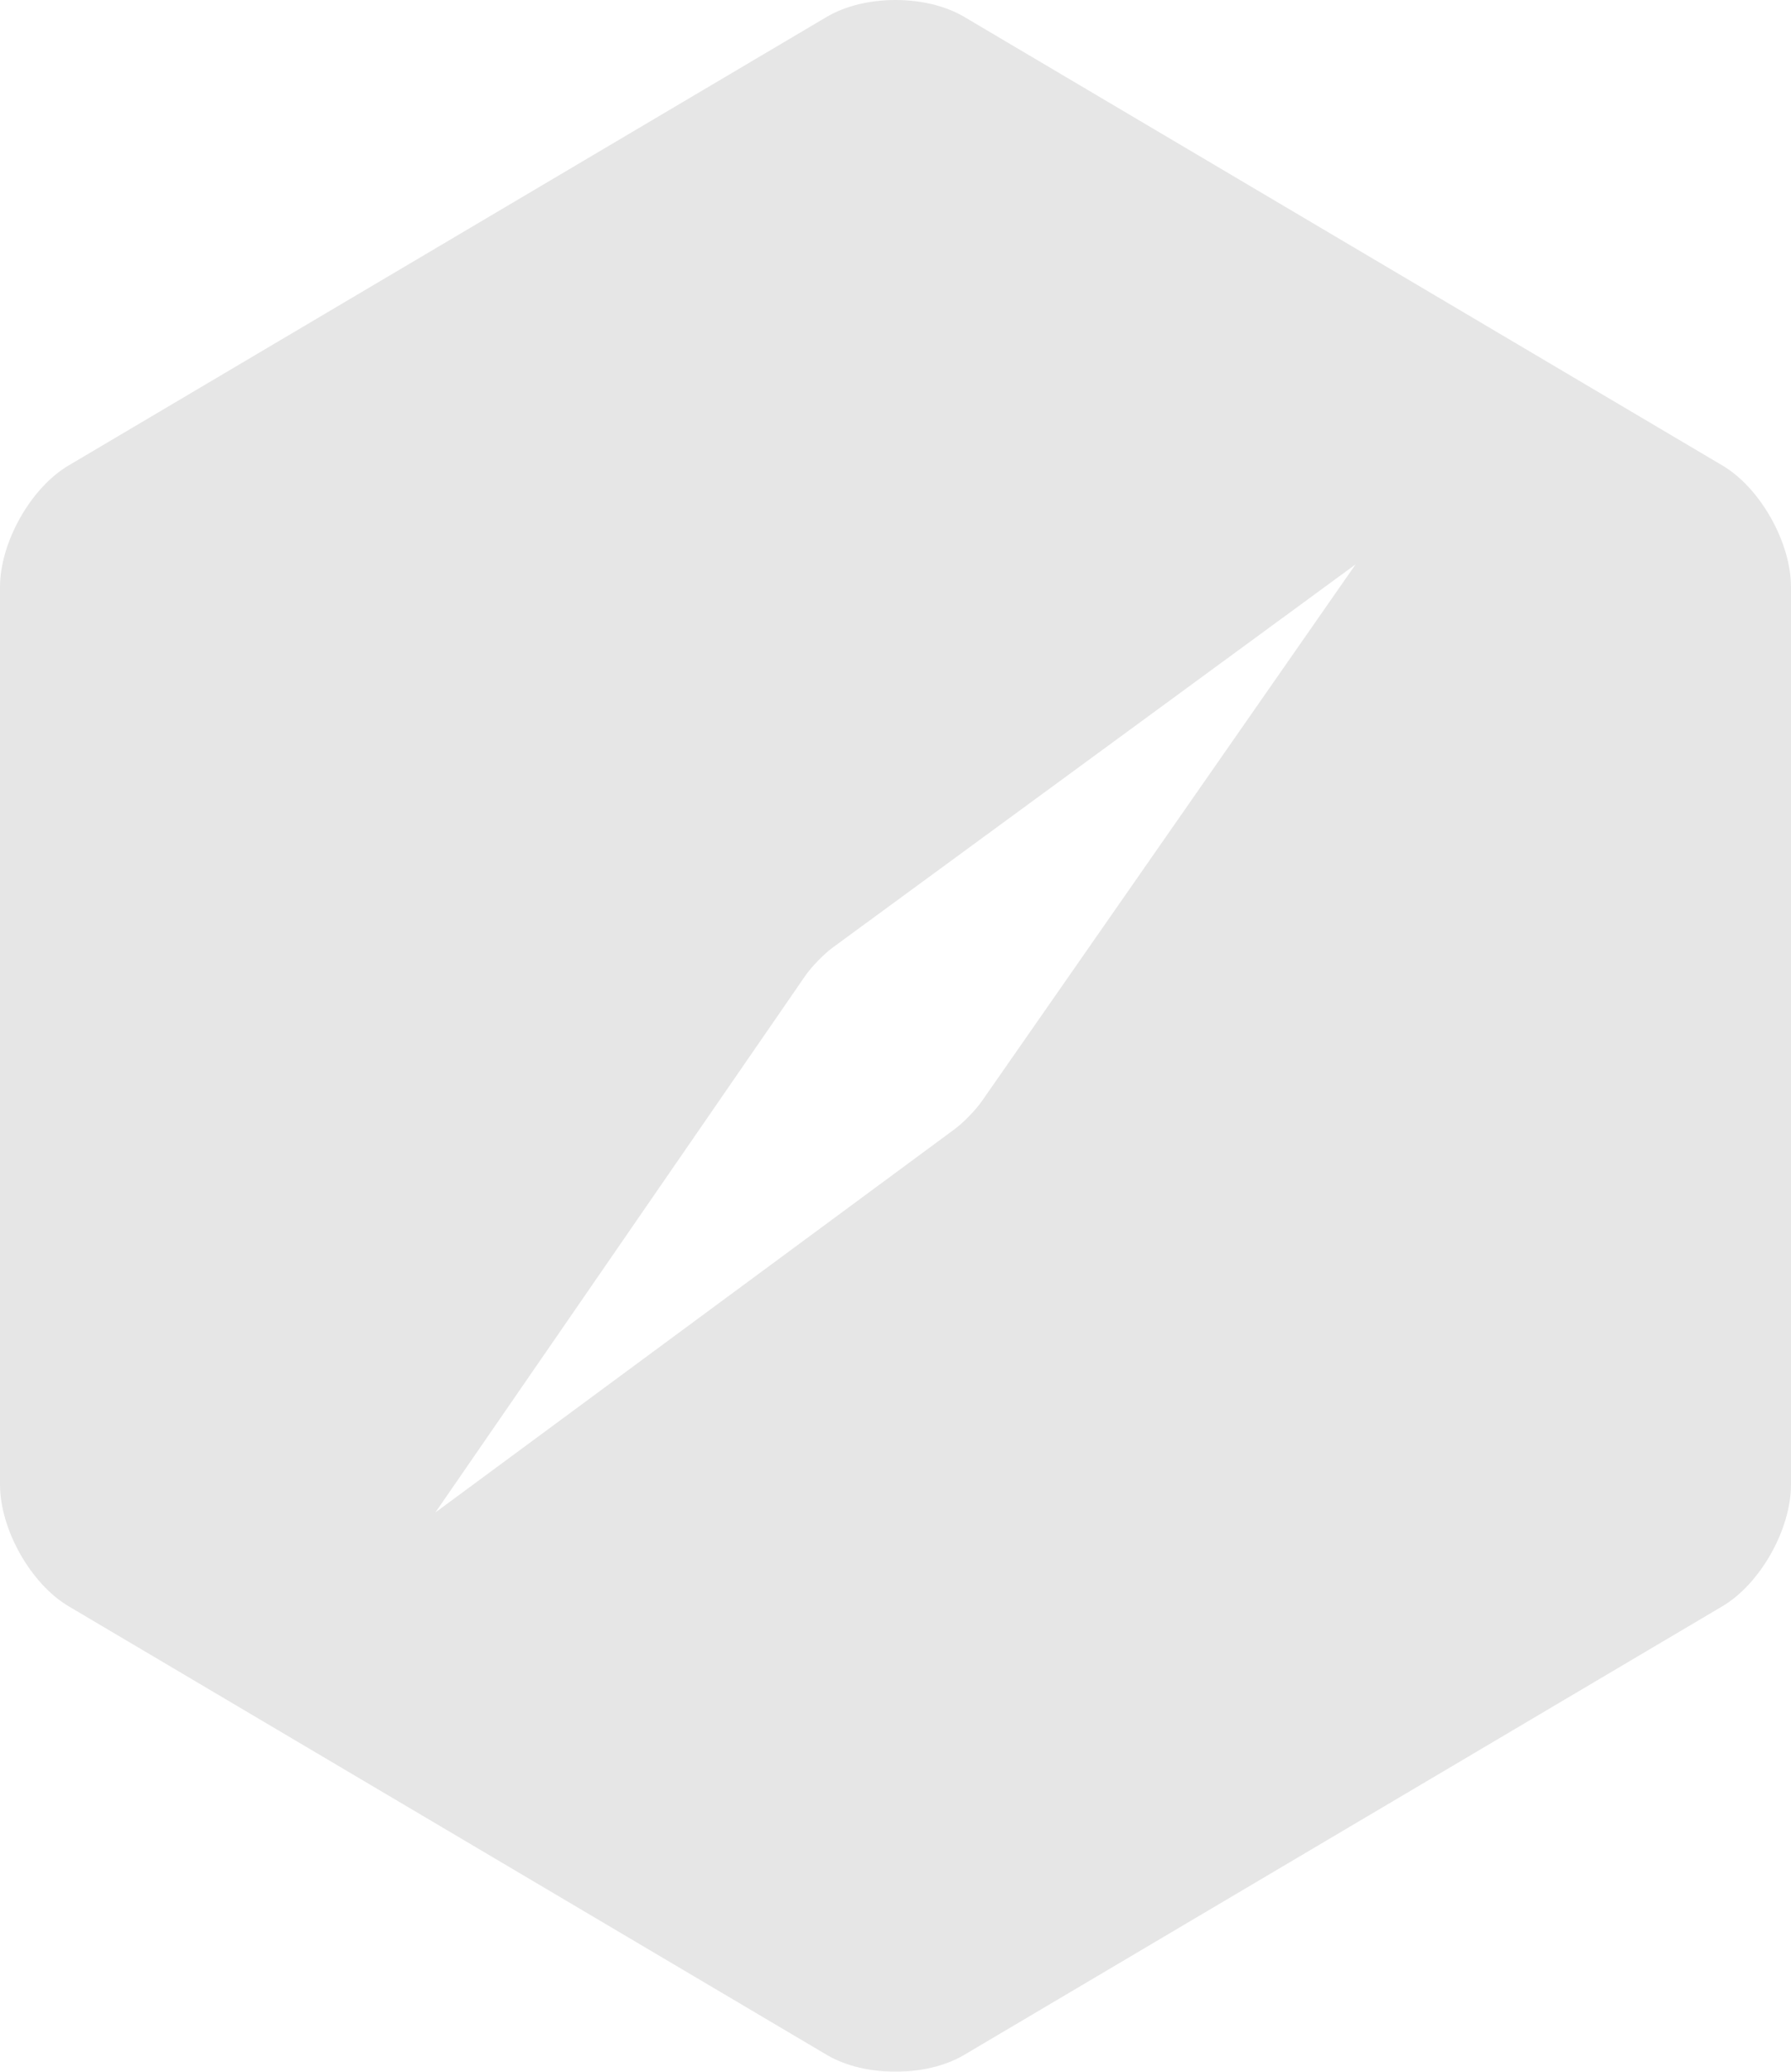 <?xml version="1.0" encoding="UTF-8" standalone="no"?>
<svg width="32px" height="37px" viewBox="0 0 32 37" version="1.1" xmlns="http://www.w3.org/2000/svg" xmlns:xlink="http://www.w3.org/1999/xlink" xmlns:sketch="http://www.bohemiancoding.com/sketch/ns">
    <!-- Generator: Sketch 3.0.4 (8054) - http://www.bohemiancoding.com/sketch -->
    <title>Trailblazer Logo 2</title>
    <desc>Created with Sketch.</desc>
    <defs></defs>
    <g id="Page-2" stroke="none" stroke-width="1" fill="none" fill-rule="evenodd" sketch:type="MSPage">
        <g id="Test" sketch:type="MSLayerGroup" transform="translate(-52, -48)" fill="#000000" opacity="0.101">
            <path d="M66.774,48.3 C67.451,47.9 68.548,47.9 69.226,48.3 L82.774,56.313 C83.451,56.713 84,57.686 84,58.487 L84,74.513 C84,75.313 83.452,76.287 82.774,76.687 L69.226,84.7 C68.549,85.1 67.452,85.1 66.774,84.7 L53.226,76.687 C52.549,76.287 52,75.314 52,74.513 L52,58.487 C52,57.687 52.548,56.713 53.226,56.313 L66.774,48.3 L66.774,48.3 Z M66.878,64.923 C66.719,65.04 66.499,65.266 66.386,65.43 L59.779,75.012 L69.054,68.168 C69.213,68.051 69.434,67.824 69.546,67.662 L76.221,58.079 L66.878,64.923 L66.878,64.923 Z" id="Trailblazer-Logo-2" sketch:type="MSShapeGroup"></path>
        </g>
    </g>
</svg>